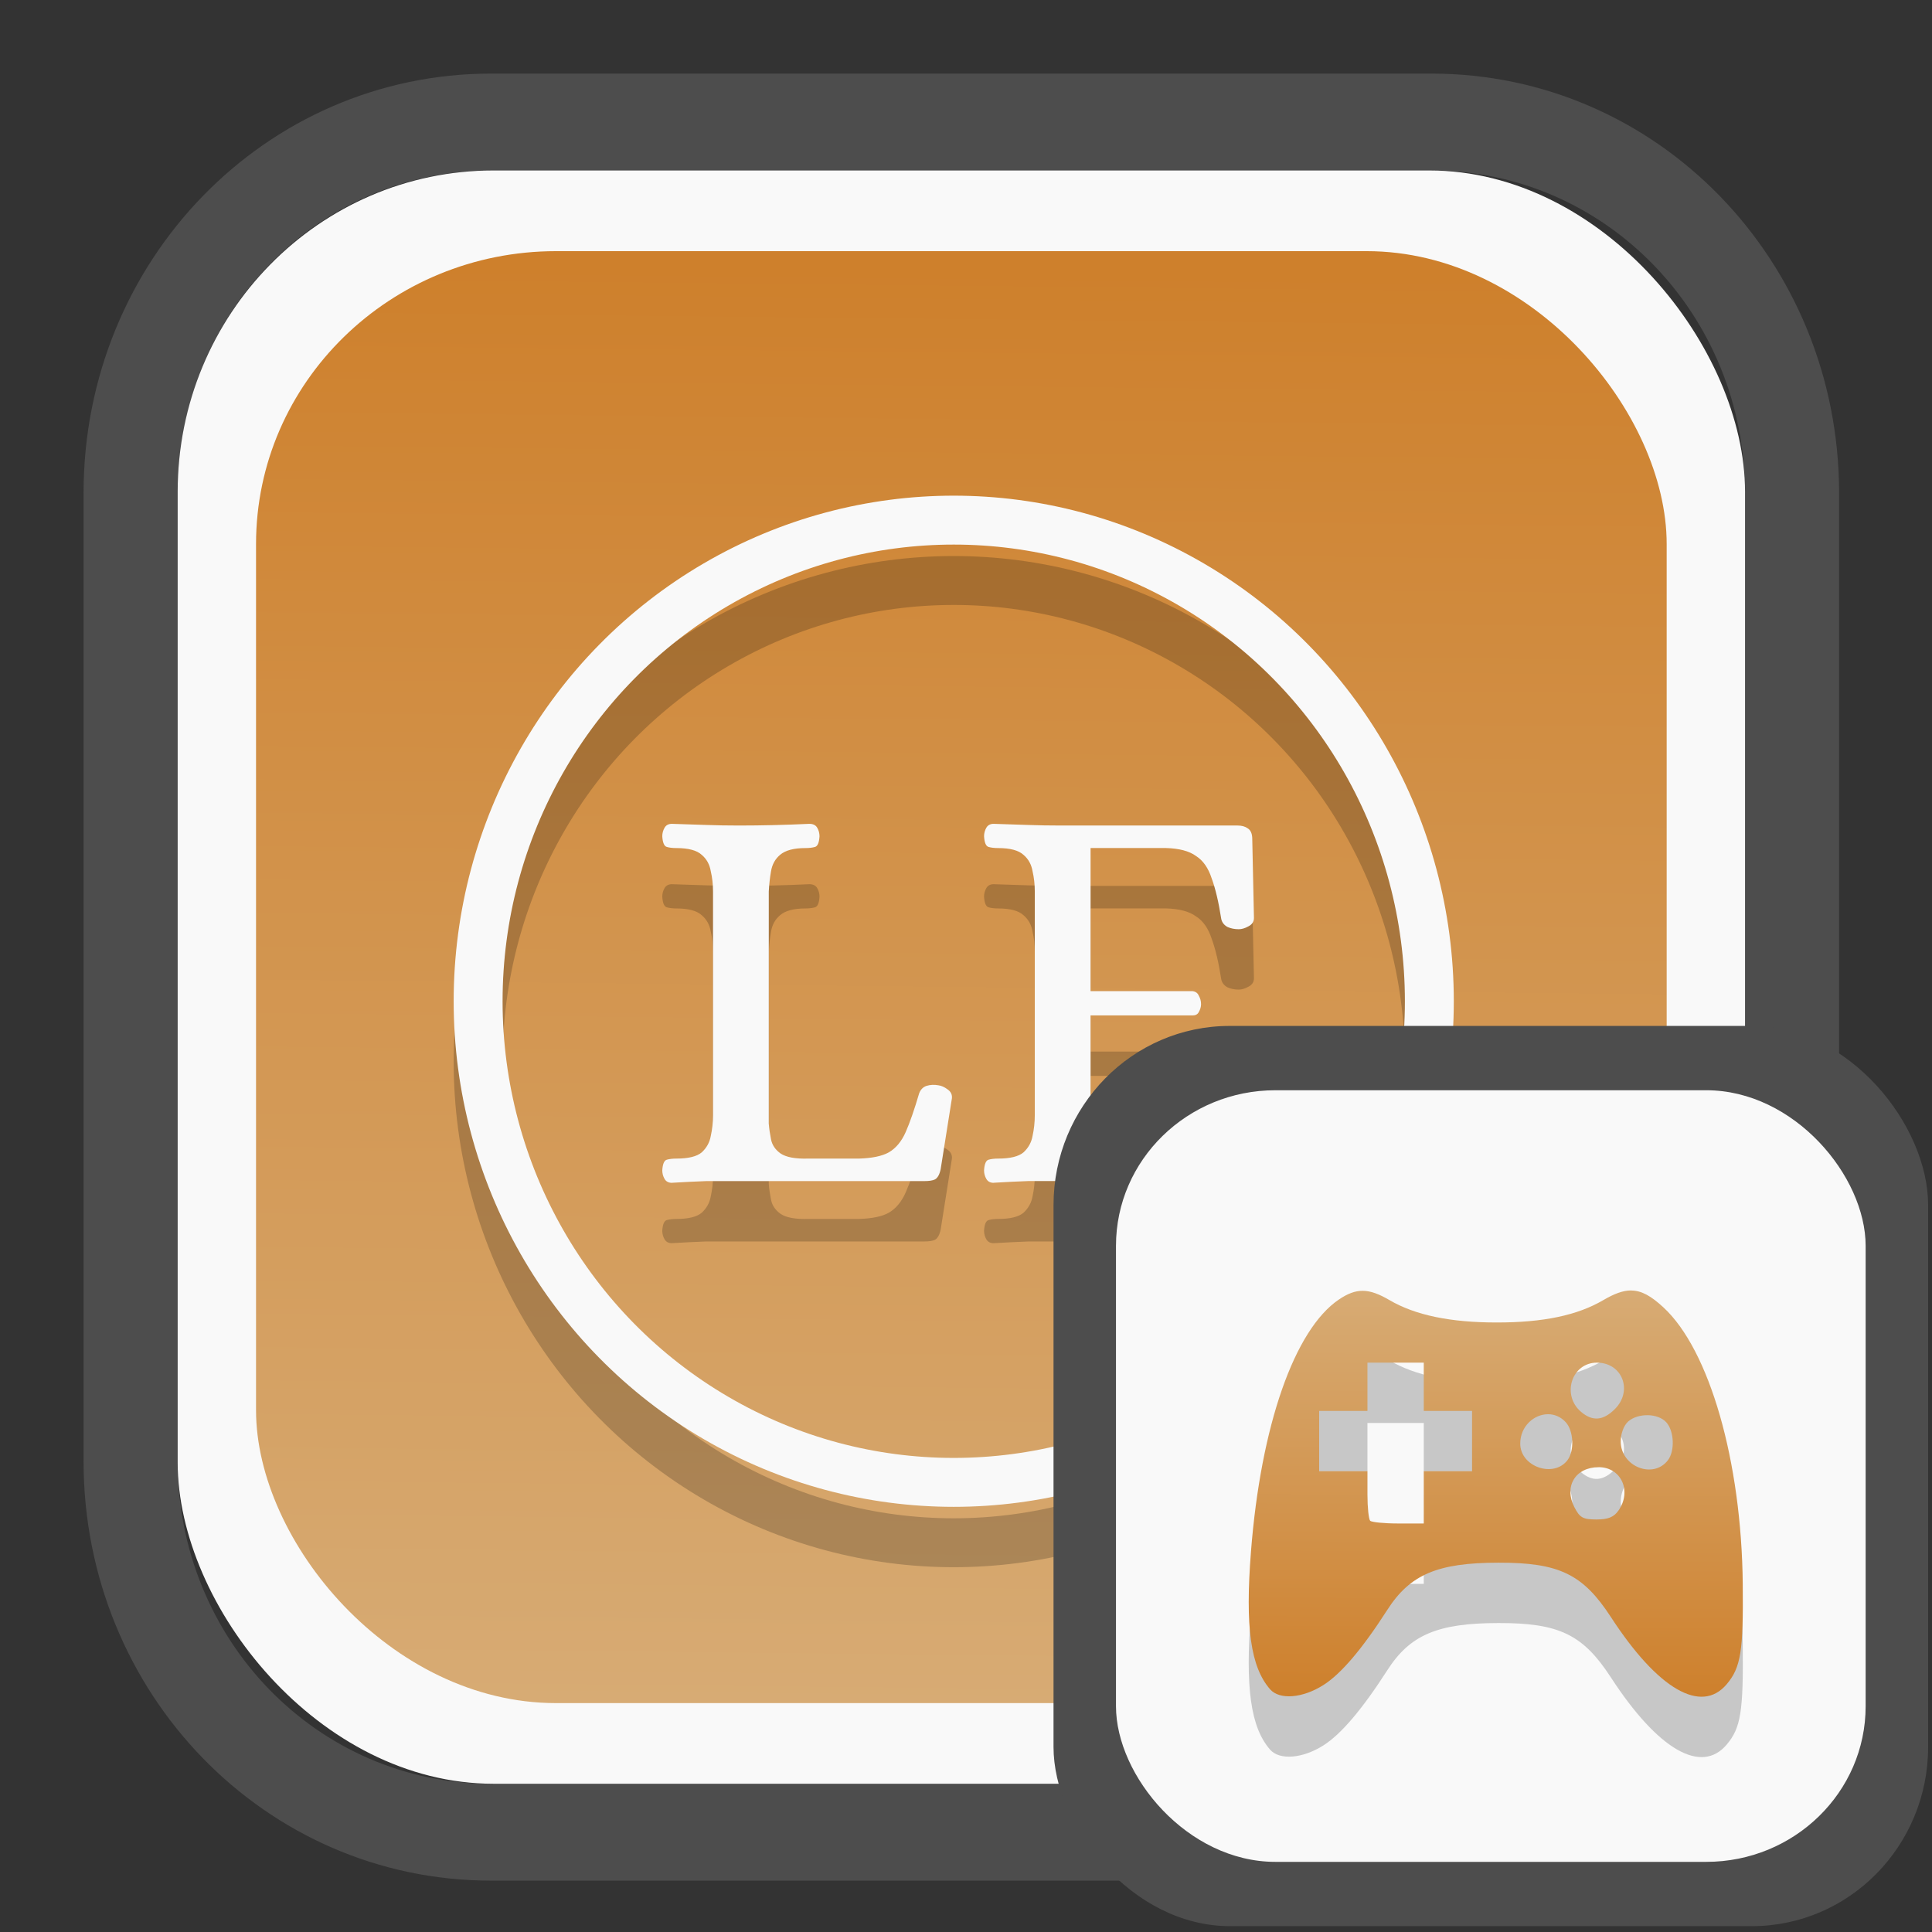<?xml version="1.0" encoding="UTF-8" standalone="no"?>
<svg
   width="64"
   height="64"
   version="1.1"
   id="svg73"
   sodipodi:docname="system-software-install.svg"
   inkscape:version="1.3.2 (091e20ef0f, 2023-11-25)"
   xmlns:inkscape="http://www.inkscape.org/namespaces/inkscape"
   xmlns:sodipodi="http://sodipodi.sourceforge.net/DTD/sodipodi-0.dtd"
   xmlns:xlink="http://www.w3.org/1999/xlink"
   xmlns="http://www.w3.org/2000/svg"
   xmlns:svg="http://www.w3.org/2000/svg"
   xmlns:rdf="http://www.w3.org/1999/02/22-rdf-syntax-ns#"
   xmlns:cc="http://creativecommons.org/ns#"
   xmlns:dc="http://purl.org/dc/elements/1.1/">
  <rect width="100%" height="100%" fill="#333333" stroke="none"/>
  <sodipodi:namedview
     pagecolor="#f5f7fa"
     bordercolor="#666666"
     borderopacity="1"
     objecttolerance="10"
     gridtolerance="10"
     guidetolerance="10"
     inkscape:pageopacity="0"
     inkscape:pageshadow="2"
     inkscape:window-width="1377"
     inkscape:window-height="886"
     id="namedview75"
     showgrid="false"
     inkscape:zoom="4.4470387"
     inkscape:cx="30.132411"
     inkscape:cy="28.221027"
     inkscape:window-x="55"
     inkscape:window-y="98"
     inkscape:window-maximized="0"
     inkscape:current-layer="g4-0"
     inkscape:document-rotation="0"
     inkscape:pagecheckerboard="0"
     inkscape:showpageshadow="2"
     inkscape:deskcolor="#d1d1d1" />
  <defs
     id="defs29">
    <linearGradient
       id="linearGradient5"
       inkscape:collect="always">
      <stop
         style="stop-color:#ce802c;stop-opacity:1;"
         offset="0"
         id="stop5" />
      <stop
         style="stop-color:#d7ab74;stop-opacity:1;"
         offset="1"
         id="stop6" />
    </linearGradient>
    <inkscape:path-effect
       effect="powerclip"
       id="path-effect1980"
       is_visible="true"
       lpeversion="1"
       inverse="true"
       flatten="false"
       hide_clip="false"
       message="Use fill-rule evenodd on &lt;b&gt;fill and stroke&lt;/b&gt; dialog if no flatten result after convert clip to paths." />
    <clipPath
       clipPathUnits="userSpaceOnUse"
       id="clipPath1976">
      <rect
         x="9.678"
         y="9.925"
         width="43.343"
         height="44.613"
         rx="8.669"
         ry="8.923"
         fill="url(#linearGradient862)"
         stroke-width="2.968"
         id="rect1978"
         style="display:none;fill:#333333;fill-opacity:1"
         d="m 18.347,9.925 h 26.005 c 4.803,0 8.669,3.98 8.669,8.923 v 26.767 c 0,4.943 -3.866,8.923 -8.669,8.923 h -26.005 c -4.803,0 -8.669,-3.98 -8.669,-8.923 V 18.848 c 0,-4.943 3.866,-8.923 8.669,-8.923 z" />
      <path
         id="lpe_path-effect1980"
         style="fill:#333333;fill-opacity:1"
         class="powerclip"
         d="M 2.076,2.246 H 60.624 V 62.217 H 2.076 Z M 18.347,9.925 c -4.803,0 -8.669,3.98 -8.669,8.923 v 26.767 c 0,4.943 3.866,8.923 8.669,8.923 h 26.005 c 4.803,0 8.669,-3.98 8.669,-8.923 V 18.848 c 0,-4.943 -3.866,-8.923 -8.669,-8.923 z" />
    </clipPath>
    <linearGradient
       inkscape:collect="always"
       xlink:href="#linearGradient5"
       id="linearGradient6"
       x1="33.786"
       y1="12.971"
       x2="33.376"
       y2="52.289"
       gradientUnits="userSpaceOnUse"
       gradientTransform="matrix(1.1,0,0,1.1,-3.185,-3.234)" />
    <clipPath
       clipPathUnits="userSpaceOnUse"
       id="clipath_lpe_path-effect137-7">
      <path
         style="display:block;fill:#676767;stroke-width:1.087"
         d="m 32.488,17.538 c -1.949,-2.94e-4 -3.897,0.36 -5.339,1.079 L 5.271,29.515 c -2.884,1.437 -2.881,3.883 0.003,5.32 L 27.149,45.733 c 2.884,1.437 7.795,1.437 10.679,0 L 59.703,34.835 c 2.884,-1.437 2.881,-3.883 -0.003,-5.32 L 37.828,18.617 c -1.442,-0.718 -3.391,-1.078 -5.339,-1.079 z"
         id="path3845"
         clip-path="url(#clipPath62)" />
    </clipPath>
    <inkscape:path-effect
       effect="powerclip"
       id="path-effect137-7"
       is_visible="true"
       lpeversion="1"
       inverse="true"
       flatten="false"
       hide_clip="false"
       message="Use fill-rule evenodd on &lt;b&gt;fill and stroke&lt;/b&gt; dialog if no flatten result after convert clip to paths." />
    <clipPath
       clipPathUnits="userSpaceOnUse"
       id="clipath_lpe_path-effect125-5">
      <path
         style="display:block;fill:#29292a;stroke-width:1.087"
         d="M 32.488,2.901 C 30.54,2.901 28.591,3.262 27.149,3.98 L 5.271,14.878 c -2.884,1.437 -2.881,3.883 0.003,5.32 L 27.149,31.097 c 2.884,1.437 7.795,1.437 10.679,0 L 59.703,20.199 c 2.884,-1.437 2.881,-3.883 -0.003,-5.32 L 37.828,3.98 C 36.386,3.262 34.437,2.902 32.488,2.901 Z"
         id="path127-3" />
      <path
         id="lpe_path-effect125"
         style="fill:#29292a;stroke-width:1.087"
         class="powerclip"
         d="M -1.89,12.538 H 66.864 V 51.811 H -1.89 Z M 32.488,2.901 C 30.54,2.901 28.591,3.262 27.149,3.98 L 5.271,14.878 c -2.884,1.437 -2.881,3.883 0.003,5.32 L 27.149,31.097 c 2.884,1.437 7.795,1.437 10.679,0 L 59.703,20.199 c 2.884,-1.437 2.881,-3.883 -0.003,-5.32 L 37.828,3.98 C 36.386,3.262 34.437,2.902 32.488,2.901 Z" />
    </clipPath>
    <inkscape:path-effect
       effect="powerclip"
       id="path-effect125-5"
       is_visible="true"
       lpeversion="1"
       inverse="true"
       flatten="false"
       hide_clip="false"
       message="Use fill-rule evenodd on &lt;b&gt;fill and stroke&lt;/b&gt; dialog if no flatten result after convert clip to paths." />
    <clipPath
       clipPathUnits="userSpaceOnUse"
       id="clipPath2">
      <path
         style="display:none;fill:#29292a;stroke-width:1.087"
         d="M 32.488,2.901 C 30.54,2.901 28.591,3.262 27.149,3.98 L 5.271,14.878 c -2.884,1.437 -2.881,3.883 0.003,5.32 L 27.149,31.097 c 2.884,1.437 7.795,1.437 10.679,0 L 59.703,20.199 c 2.884,-1.437 2.881,-3.883 -0.003,-5.32 L 37.828,3.98 C 36.386,3.262 34.437,2.902 32.488,2.901 Z"
         id="path1" />
    </clipPath>
    <clipPath
       clipPathUnits="userSpaceOnUse"
       id="clipPath1976-2">
      <rect
         x="9.678"
         y="9.925"
         width="43.343"
         height="44.613"
         rx="8.669"
         ry="8.923"
         fill="url(#linearGradient862)"
         stroke-width="2.968"
         id="rect1978-6"
         style="display:none;fill:#333333;fill-opacity:1"
         d="m 18.347,9.925 h 26.005 c 4.803,0 8.669,3.98 8.669,8.923 v 26.767 c 0,4.943 -3.866,8.923 -8.669,8.923 h -26.005 c -4.803,0 -8.669,-3.98 -8.669,-8.923 V 18.848 c 0,-4.943 3.866,-8.923 8.669,-8.923 z" />
      <path
         id="lpe_path-effect1980-1"
         style="fill:#333333;fill-opacity:1"
         class="powerclip"
         d="M 2.076,2.246 H 60.624 V 62.217 H 2.076 Z M 18.347,9.925 c -4.803,0 -8.669,3.98 -8.669,8.923 v 26.767 c 0,4.943 3.866,8.923 8.669,8.923 h 26.005 c 4.803,0 8.669,-3.98 8.669,-8.923 V 18.848 c 0,-4.943 -3.866,-8.923 -8.669,-8.923 z" />
    </clipPath>
    <inkscape:path-effect
       effect="powerclip"
       id="path-effect1980-8"
       is_visible="true"
       lpeversion="1"
       inverse="true"
       flatten="false"
       hide_clip="false"
       message="Use fill-rule evenodd on &lt;b&gt;fill and stroke&lt;/b&gt; dialog if no flatten result after convert clip to paths." />
    <clipPath
       clipPathUnits="userSpaceOnUse"
       id="clipath_lpe_path-effect1980-8">
      <rect
         x="9.678"
         y="9.925"
         width="43.343"
         height="44.613"
         rx="8.669"
         ry="8.923"
         fill="url(#linearGradient862)"
         stroke-width="2.968"
         id="rect6"
         style="display:block;fill:#333333;fill-opacity:1" />
    </clipPath>
    <linearGradient
       inkscape:collect="always"
       xlink:href="#linearGradient5"
       id="linearGradient2"
       x1="48.268"
       y1="54.027"
       x2="48.328"
       y2="41.864"
       gradientUnits="userSpaceOnUse" />
  </defs>
  <g
     id="g877"
     transform="matrix(1.1,0,0,1.1,-3.185,-3.207)">
    <path
       d="m 18.347,7.246 c -6.244,0 -11.271,5.174 -11.271,11.602 v 26.767 c 0,6.427 5.027,11.602 11.271,11.602 h 26.005 c 6.244,0 11.271,-5.174 11.271,-11.602 V 18.848 c 0,-6.427 -5.027,-11.602 -11.271,-11.602 z"
       fill="url(#linearGradient910)"
       stroke-width="3.324"
       id="path33"
       style="fill:#4d4d4d;fill-opacity:1"
       clip-path="url(#clipPath1976)"
       inkscape:path-effect="#path-effect1980"
       inkscape:original-d="m 18.347203,7.2464043 c -6.244452,0 -11.2714308,5.1741617 -11.2714308,11.6016437 v 26.767119 c 0,6.427394 5.0268918,11.601644 11.2714308,11.601644 h 26.005262 c 6.244452,0 11.271431,-5.174161 11.271431,-11.601644 V 18.848048 c 0,-6.427393 -5.026893,-11.6016437 -11.271431,-11.6016437 z"
       transform="matrix(1.089,0,0,1.089,-2.294,-2.759)" />
    <rect
       x="8.246"
       y="8.049"
       width="47.201"
       height="48.584"
       rx="9.512"
       ry="9.678"
       fill="url(#linearGradient862)"
       stroke-width="3.232"
       id="rect35-7"
       style="opacity:1;fill:#f9f9f9;fill-opacity:1" />
    <rect
       x="10.606"
       y="10.479"
       width="42.481"
       height="43.725"
       rx="9.034"
       ry="8.82"
       fill="url(#linearGradient862)"
       stroke-width="2.909"
       id="rect35-7-3"
       style="fill:url(#linearGradient6)" />
    <g
       id="g4-0"
       transform="translate(0,1.818)">
      <path
         d="m 23.129,38.536 q -0.153,0 -0.221,-0.119 -0.068,-0.119 -0.068,-0.255 0.017,-0.288 0.136,-0.322 0.119,-0.034 0.288,-0.034 0.543,0 0.764,-0.187 0.221,-0.204 0.272,-0.492 0.068,-0.305 0.068,-0.628 v -6.737 q 0,-0.322 -0.068,-0.611 -0.051,-0.305 -0.272,-0.492 -0.221,-0.204 -0.764,-0.204 -0.17,0 -0.288,-0.034 -0.119,-0.034 -0.136,-0.322 0,-0.136 0.068,-0.255 0.068,-0.119 0.221,-0.119 0.56,0.017 1.035,0.034 0.475,0.017 0.984,0.017 1.035,0 2.121,-0.051 0.17,0 0.238,0.119 0.068,0.119 0.068,0.255 -0.017,0.288 -0.136,0.322 -0.119,0.034 -0.288,0.034 -0.526,0 -0.764,0.204 -0.221,0.187 -0.272,0.492 -0.051,0.288 -0.068,0.611 v 6.992 q 0.017,0.221 0.068,0.475 0.051,0.255 0.288,0.424 0.255,0.17 0.832,0.153 h 1.527 q 0.594,-0.017 0.899,-0.187 0.322,-0.187 0.509,-0.611 0.187,-0.424 0.407,-1.171 0.068,-0.17 0.221,-0.221 0.17,-0.051 0.356,-0.017 0.136,0.017 0.272,0.119 0.153,0.102 0.136,0.272 l -0.339,2.138 q -0.051,0.238 -0.17,0.305 -0.102,0.051 -0.322,0.051 h -5.566 q -0.509,0 -1.001,0 -0.475,0.017 -1.035,0.051 z m 9.69,0 q -0.153,0 -0.221,-0.119 -0.068,-0.119 -0.068,-0.255 0.017,-0.288 0.136,-0.322 0.119,-0.034 0.288,-0.034 0.543,0 0.764,-0.187 0.221,-0.204 0.272,-0.492 0.068,-0.305 0.068,-0.628 v -6.737 q 0,-0.322 -0.068,-0.611 -0.051,-0.305 -0.272,-0.492 -0.221,-0.204 -0.764,-0.204 -0.17,0 -0.288,-0.034 -0.119,-0.034 -0.136,-0.322 0,-0.136 0.068,-0.255 0.068,-0.119 0.221,-0.119 0.56,0.017 1.035,0.034 0.475,0.017 0.984,0.017 h 5.328 q 0.187,0 0.305,0.085 0.136,0.085 0.136,0.322 l 0.051,2.376 q 0,0.17 -0.17,0.255 -0.153,0.085 -0.288,0.085 -0.187,0 -0.339,-0.068 -0.153,-0.085 -0.187,-0.238 -0.119,-0.764 -0.288,-1.222 -0.153,-0.475 -0.475,-0.679 -0.305,-0.221 -0.899,-0.238 h -2.274 V 32.766 h 3.072 q 0.136,0.017 0.187,0.136 0.068,0.119 0.068,0.255 0,0.119 -0.068,0.238 -0.051,0.102 -0.187,0.102 h -3.072 v 3.207 q 0.017,0.221 0.068,0.492 0.051,0.255 0.288,0.441 0.255,0.187 0.832,0.17 h 1.561 q 0.594,-0.017 0.899,-0.187 0.322,-0.187 0.509,-0.611 0.187,-0.424 0.407,-1.171 0.068,-0.17 0.221,-0.221 0.17,-0.051 0.356,-0.017 0.136,0.017 0.272,0.119 0.153,0.102 0.136,0.272 l -0.339,2.138 q -0.051,0.238 -0.17,0.305 -0.102,0.051 -0.322,0.051 h -5.6 q -0.509,0 -1.001,0 -0.475,0.017 -1.035,0.051 z"
         id="text4-6"
         style="font-size:16.97px;font-family:Alice;-inkscape-font-specification:Alice;fill:#000000;stroke-width:1.818;opacity:0.2"
         aria-label="LE" />
      <ellipse
         style="opacity:0.2;fill:none;stroke:#000000;stroke-width:1.473"
         id="path4-2"
         cx="31.617"
         cy="33.068"
         rx="14.323"
         ry="14.489" />
    </g>
    <g
       id="g4">
      <path
         d="m 23.129,38.536 q -0.153,0 -0.221,-0.119 -0.068,-0.119 -0.068,-0.255 0.017,-0.288 0.136,-0.322 0.119,-0.034 0.288,-0.034 0.543,0 0.764,-0.187 0.221,-0.204 0.272,-0.492 0.068,-0.305 0.068,-0.628 v -6.737 q 0,-0.322 -0.068,-0.611 -0.051,-0.305 -0.272,-0.492 -0.221,-0.204 -0.764,-0.204 -0.17,0 -0.288,-0.034 -0.119,-0.034 -0.136,-0.322 0,-0.136 0.068,-0.255 0.068,-0.119 0.221,-0.119 0.56,0.017 1.035,0.034 0.475,0.017 0.984,0.017 1.035,0 2.121,-0.051 0.17,0 0.238,0.119 0.068,0.119 0.068,0.255 -0.017,0.288 -0.136,0.322 -0.119,0.034 -0.288,0.034 -0.526,0 -0.764,0.204 -0.221,0.187 -0.272,0.492 -0.051,0.288 -0.068,0.611 v 6.992 q 0.017,0.221 0.068,0.475 0.051,0.255 0.288,0.424 0.255,0.17 0.832,0.153 h 1.527 q 0.594,-0.017 0.899,-0.187 0.322,-0.187 0.509,-0.611 0.187,-0.424 0.407,-1.171 0.068,-0.17 0.221,-0.221 0.17,-0.051 0.356,-0.017 0.136,0.017 0.272,0.119 0.153,0.102 0.136,0.272 l -0.339,2.138 q -0.051,0.238 -0.17,0.305 -0.102,0.051 -0.322,0.051 h -5.566 q -0.509,0 -1.001,0 -0.475,0.017 -1.035,0.051 z m 9.69,0 q -0.153,0 -0.221,-0.119 -0.068,-0.119 -0.068,-0.255 0.017,-0.288 0.136,-0.322 0.119,-0.034 0.288,-0.034 0.543,0 0.764,-0.187 0.221,-0.204 0.272,-0.492 0.068,-0.305 0.068,-0.628 v -6.737 q 0,-0.322 -0.068,-0.611 -0.051,-0.305 -0.272,-0.492 -0.221,-0.204 -0.764,-0.204 -0.17,0 -0.288,-0.034 -0.119,-0.034 -0.136,-0.322 0,-0.136 0.068,-0.255 0.068,-0.119 0.221,-0.119 0.56,0.017 1.035,0.034 0.475,0.017 0.984,0.017 h 5.328 q 0.187,0 0.305,0.085 0.136,0.085 0.136,0.322 l 0.051,2.376 q 0,0.17 -0.17,0.255 -0.153,0.085 -0.288,0.085 -0.187,0 -0.339,-0.068 -0.153,-0.085 -0.187,-0.238 -0.119,-0.764 -0.288,-1.222 -0.153,-0.475 -0.475,-0.679 -0.305,-0.221 -0.899,-0.238 h -2.274 v 4.31 h 3.072 q 0.136,0.017 0.187,0.136 0.068,0.119 0.068,0.255 0,0.119 -0.068,0.238 -0.051,0.102 -0.187,0.102 h -3.072 v 3.207 q 0.017,0.221 0.068,0.492 0.051,0.255 0.288,0.441 0.255,0.187 0.832,0.17 h 1.561 q 0.594,-0.017 0.899,-0.187 0.322,-0.187 0.509,-0.611 0.187,-0.424 0.407,-1.171 0.068,-0.17 0.221,-0.221 0.17,-0.051 0.356,-0.017 0.136,0.017 0.272,0.119 0.153,0.102 0.136,0.272 l -0.339,2.138 q -0.051,0.238 -0.17,0.305 -0.102,0.051 -0.322,0.051 h -5.6 q -0.509,0 -1.001,0 -0.475,0.017 -1.035,0.051 z"
         id="text4"
         style="font-size:16.97px;font-family:Alice;-inkscape-font-specification:Alice;fill:#f9f9f9;stroke-width:1.818"
         aria-label="LE" />
      <ellipse
         style="opacity:1;fill:none;stroke:#f9f9f9;stroke-width:1.473"
         id="path4"
         cx="31.617"
         cy="33.068"
         rx="14.323"
         ry="14.489" />
    </g>
    <rect
       x="34.622"
       y="33.811"
       width="26.339"
       height="27.11"
       rx="5.308"
       ry="5.4"
       fill="url(#linearGradient862)"
       stroke-width="1.803"
       id="rect35-7-0"
       style="fill:#4d4d4d;fill-opacity:1" />
    <rect
       x="36.503"
       y="35.748"
       width="22.576"
       height="23.237"
       rx="4.801"
       ry="4.687"
       fill="url(#linearGradient862)"
       stroke-width="1.546"
       id="rect35-7-3-2"
       style="fill:#f9f9f9" />
    <path
       id="path1-3-5"
       style="fill:#000000;fill-opacity:1;stroke:none;stroke-width:1;stroke-dasharray:none;stroke-dashoffset:2.2;stroke-opacity:0.3;opacity:0.2"
       d="m 52.015,43.595 c -0.245,-1.02e-4 -0.508,0.099 -0.836,0.291 -0.781,0.458 -1.804,0.674 -3.207,0.674 -1.403,0 -2.46,-0.221 -3.236,-0.676 -0.623,-0.365 -0.995,-0.37 -1.518,-0.017 -1.342,0.904 -2.354,3.804 -2.65,7.594 -0.178,2.272 -0.012,3.47 0.576,4.145 0.284,0.325 0.98,0.27 1.607,-0.129 0.532,-0.338 1.166,-1.084 1.924,-2.264 0.685,-1.066 1.513,-1.417 3.344,-1.42 1.828,-0.003 2.546,0.343 3.389,1.639 1.414,2.174 2.722,2.931 3.488,2.02 0.425,-0.505 0.503,-0.993 0.482,-3.023 -0.037,-3.689 -1.001,-7.045 -2.391,-8.326 -0.37,-0.341 -0.657,-0.506 -0.973,-0.506 z m -7.939,2.174 h 0.848 0.848 v 0.727 0.727 h 0.727 0.727 v 0.908 0.908 h -0.727 -0.727 v 0.787 0.787 h -0.768 c -0.422,0 -0.801,-0.038 -0.846,-0.082 -0.044,-0.044 -0.082,-0.397 -0.082,-0.785 V 49.039 H 43.349 42.622 v -0.908 -0.908 h 0.727 0.727 V 46.496 Z m 6.91,0 c 0.765,0 1.092,0.847 0.541,1.398 -0.351,0.35 -0.67,0.378 -1.016,0.086 -0.599,-0.507 -0.286,-1.484 0.475,-1.484 z m -1.471,1.553 c 0.191,1.32e-4 0.383,0.076 0.535,0.244 0.237,0.262 0.262,0.861 0.049,1.141 -0.418,0.547 -1.422,0.195 -1.422,-0.498 0,-0.526 0.418,-0.887 0.838,-0.887 z m 3.002,0.029 c 0.22,0.004 0.434,0.077 0.559,0.215 0.237,0.262 0.262,0.861 0.049,1.141 -0.445,0.582 -1.422,0.192 -1.422,-0.566 0,-0.23 0.092,-0.479 0.221,-0.596 0.147,-0.133 0.374,-0.197 0.594,-0.193 z m -1.479,1.566 c 0.678,0 1.008,0.719 0.598,1.305 -0.14,0.2 -0.311,0.27 -0.664,0.27 -0.406,0 -0.501,-0.053 -0.664,-0.369 -0.322,-0.624 0.029,-1.205 0.73,-1.205 z" />
    <path
       id="path1-3"
       style="fill:url(#linearGradient2);fill-opacity:1;stroke:none;stroke-width:1;stroke-dasharray:none;stroke-dashoffset:2.2;stroke-opacity:0.3"
       d="m 52.015,41.777 c -0.245,-1.02e-4 -0.508,0.099 -0.836,0.291 -0.781,0.458 -1.804,0.674 -3.207,0.674 -1.403,0 -2.46,-0.221 -3.236,-0.676 -0.623,-0.365 -0.995,-0.37 -1.518,-0.017 -1.342,0.904 -2.354,3.804 -2.65,7.594 -0.178,2.272 -0.012,3.47 0.576,4.145 0.284,0.325 0.98,0.27 1.607,-0.129 0.532,-0.338 1.166,-1.084 1.924,-2.264 0.685,-1.066 1.513,-1.417 3.344,-1.42 1.828,-0.003 2.546,0.343 3.389,1.639 1.414,2.174 2.722,2.931 3.488,2.02 0.425,-0.505 0.503,-0.993 0.482,-3.023 -0.037,-3.689 -1.001,-7.045 -2.391,-8.326 -0.37,-0.341 -0.657,-0.506 -0.973,-0.506 z m -7.939,2.174 h 0.848 0.848 v 0.727 0.727 h 0.727 0.727 v 0.908 0.908 h -0.727 -0.727 v 0.787 0.787 h -0.768 c -0.422,0 -0.801,-0.038 -0.846,-0.082 -0.044,-0.044 -0.082,-0.397 -0.082,-0.785 V 47.221 H 43.349 42.622 v -0.908 -0.908 h 0.727 0.727 v -0.727 z m 6.91,0 c 0.765,0 1.092,0.847 0.541,1.398 -0.351,0.35 -0.67,0.378 -1.016,0.086 -0.599,-0.507 -0.286,-1.484 0.475,-1.484 z m -1.471,1.553 c 0.191,1.32e-4 0.383,0.076 0.535,0.244 0.237,0.262 0.262,0.861 0.049,1.141 -0.418,0.547 -1.422,0.195 -1.422,-0.498 0,-0.526 0.418,-0.887 0.838,-0.887 z m 3.002,0.029 c 0.22,0.004 0.434,0.077 0.559,0.215 0.237,0.262 0.262,0.861 0.049,1.141 -0.445,0.582 -1.422,0.192 -1.422,-0.566 0,-0.23 0.092,-0.479 0.221,-0.596 0.147,-0.133 0.374,-0.197 0.594,-0.193 z m -1.479,1.566 c 0.678,0 1.008,0.719 0.598,1.305 -0.14,0.2 -0.311,0.27 -0.664,0.27 -0.406,0 -0.501,-0.053 -0.664,-0.369 -0.322,-0.624 0.029,-1.205 0.73,-1.205 z" />
    <path
       style="fill:#f5f7fa;stroke-width:0.204;fill-opacity:1"
       d=""
       id="path3" />
  </g>
</svg>
